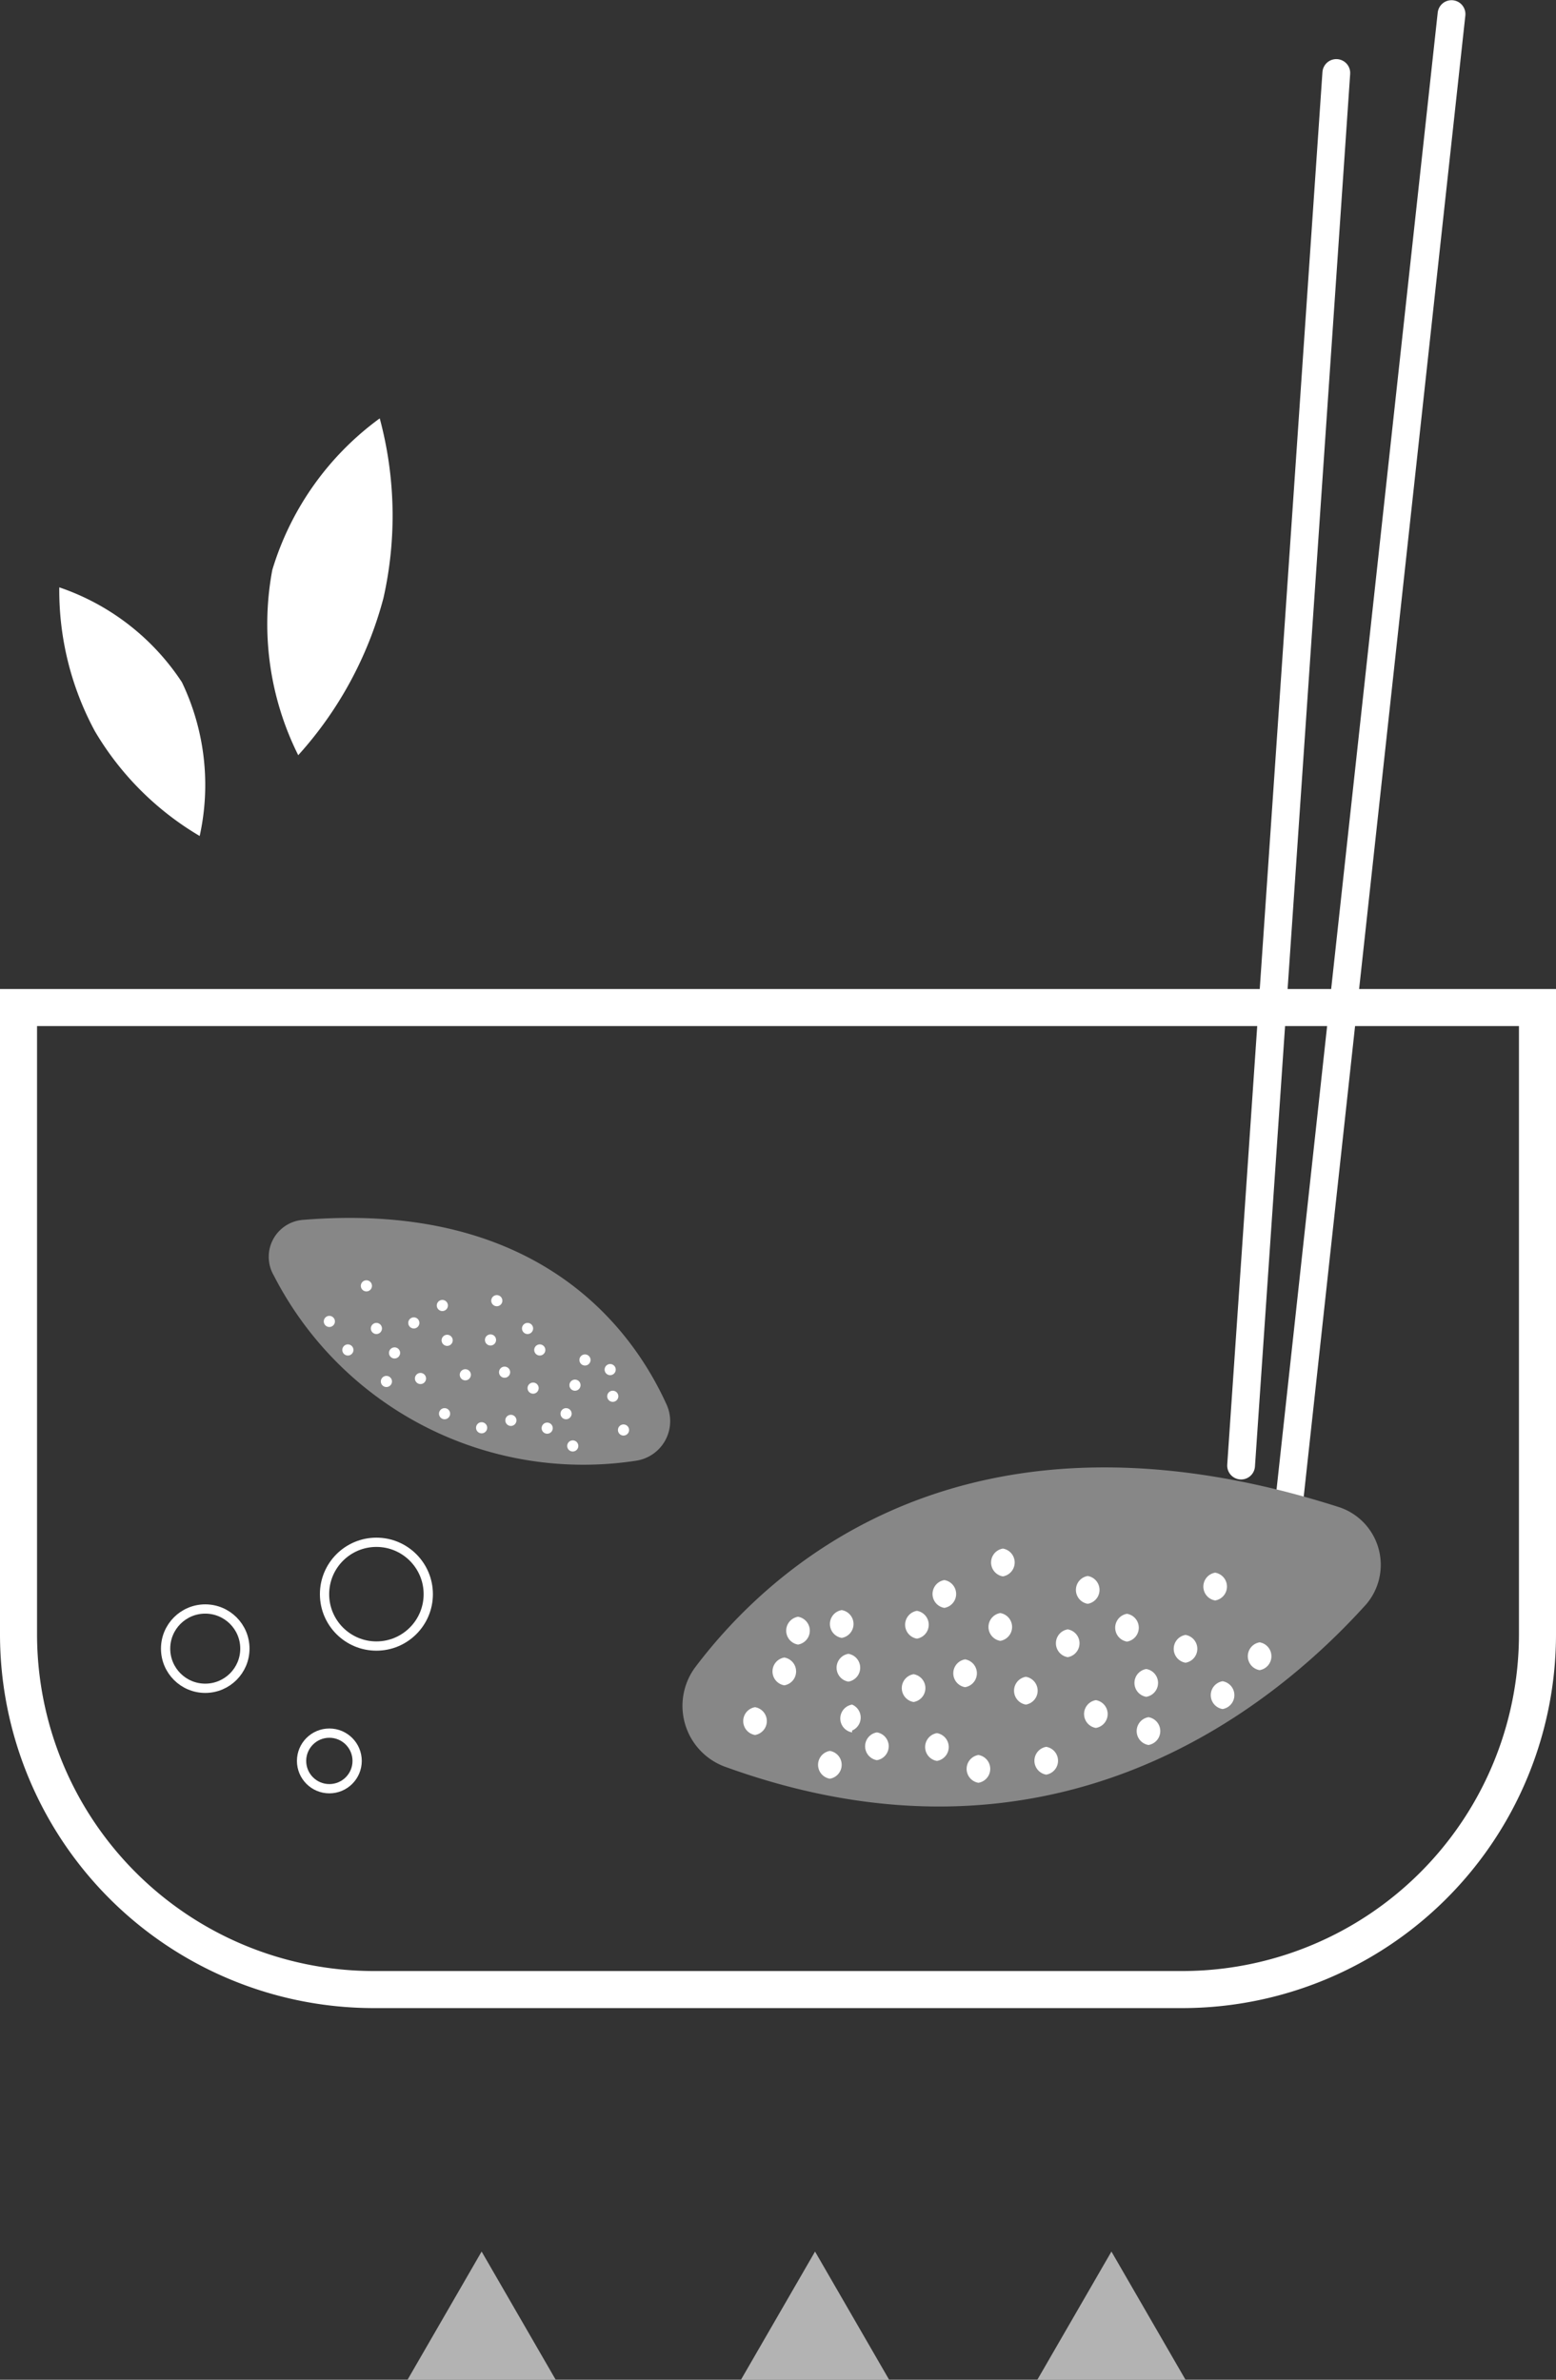 <svg class="second" xmlns="http://www.w3.org/2000/svg" width="42" height="64.22" viewBox="0 0 42 64.22">
  <rect x="0" y="0" width="42" height="64.22" fill="#333333" stroke="none"/>
  <defs>
    <style>
      .cls-10, .cls-30, .cls-60 {
        fill: none;
        stroke: #fff;
      }

      .cls-10, .cls-30 {
        stroke-linecap: round;
      }

      .cls-10, .cls-60 {
        stroke-miterlimit: 10;
      }

      .cls-20 {
        fill: #b3b3b3;
      }

      .cls-30 {
        stroke-linejoin: round;
        stroke-width: 0.75px;
      }

      .cls-40 {
        fill: #878787;
      }

      .cls-50 {
        fill: #fff;
      }

      .cls-60 {
        stroke-width: 0.25px;
      }
    </style>
  </defs>
  <title>step2</title>
  <g id="Layer_2" data-name="Layer 2">
    <g id="Layer_1-2" data-name="Layer 1">
      <path class="cls-10" d="M.5,27.19h41a0,0,0,0,1,0,0V44.1a9.59,9.59,0,0,1-9.59,9.59H10.09A9.59,9.59,0,0,1,.5,44.1V27.19A0,0,0,0,1,.5,27.19Z"/>
      <polygon class="cls-20" points="13 60.76 11 64.22 15 64.22 13 60.76"/>
      <polygon class="cls-20" points="22 60.76 20 64.22 24 64.22 22 60.76"/>
      <polygon class="cls-20" points="30 60.76 28 64.22 32 64.22 30 60.76"/>
      <line class="cls-30" x1="39.18" y1="0.38" x2="34.73" y2="41.15"/>
      <line class="cls-30" x1="36.07" y1="1.97" x2="33.5" y2="39.55"/>
      <path class="cls-40" d="M36.88,43.29c-2.56,2.84-8.45,7.61-17.33,4.38A1.75,1.75,0,0,1,18.76,45c2.14-2.84,7.42-7.53,17.41-4.32A1.64,1.64,0,0,1,36.88,43.29Z"/>
      <path class="cls-50" d="M24.75,44.22a.38.38,0,0,0,0-.75.38.38,0,0,0,0,.75Z"/>
      <path class="cls-50" d="M27.69,46a.38.38,0,0,0,0-.75.38.38,0,0,0,0,.75Z"/>
      <path class="cls-50" d="M29.36,43.28a.38.38,0,0,0,0-.75.38.38,0,0,0,0,.75Z"/>
      <path class="cls-50" d="M32.8,43.19a.38.38,0,0,0,0-.75.38.38,0,0,0,0,.75Z"/>
      <path class="cls-50" d="M23,46.7A.38.38,0,0,0,23,46a.38.38,0,0,0,0,.75Z"/>
      <path class="cls-50" d="M33,46.12a.38.38,0,0,0,0-.75.38.38,0,0,0,0,.75Z"/>
      <path class="cls-50" d="M25.29,47.52a.38.38,0,0,0,0-.75.38.38,0,0,0,0,.75Z"/>
      <path class="cls-50" d="M29.58,46.63a.38.38,0,0,0,0-.75.38.38,0,0,0,0,.75Z"/>
      <path class="cls-50" d="M28.24,47.89a.38.38,0,0,0,0-.75.38.38,0,0,0,0,.75Z"/>
      <path class="cls-50" d="M30.94,45.79a.38.38,0,0,0,0-.75.38.38,0,0,0,0,.75Z"/>
      <path class="cls-50" d="M24.66,45.93a.38.38,0,0,0,0-.75.38.38,0,0,0,0,.75Z"/>
      <path class="cls-50" d="M20.38,46.82a.38.38,0,0,0,0-.75.38.38,0,0,0,0,.75Z"/>
      <path class="cls-50" d="M22.9,45.38a.38.38,0,0,0,0-.75.38.38,0,0,0,0,.75Z"/>
      <path class="cls-50" d="M27,44.28a.38.38,0,0,0,0-.75.38.38,0,0,0,0,.75Z"/>
      <path class="cls-50" d="M28.82,44.72a.38.38,0,0,0,0-.75.38.38,0,0,0,0,.75Z"/>
      <path class="cls-50" d="M32,44.87a.38.38,0,0,0,0-.75.38.38,0,0,0,0,.75Z"/>
      <path class="cls-50" d="M34,45.07a.38.38,0,0,0,0-.75.38.38,0,0,0,0,.75Z"/>
      <path class="cls-50" d="M26.41,48.11a.38.38,0,0,0,0-.75.38.38,0,0,0,0,.75Z"/>
      <path class="cls-50" d="M22.4,48a.38.38,0,0,0,0-.75.38.38,0,0,0,0,.75Z"/>
      <path class="cls-50" d="M21.17,45.48a.38.38,0,0,0,0-.75.38.38,0,0,0,0,.75Z"/>
      <path class="cls-50" d="M22.72,44.2a.38.38,0,0,0,0-.75.38.38,0,0,0,0,.75Z"/>
      <path class="cls-50" d="M23.67,47.5a.38.38,0,0,0,0-.75.38.38,0,0,0,0,.75Z"/>
      <path class="cls-50" d="M25.49,43.39a.38.38,0,0,0,0-.75.38.38,0,0,0,0,.75Z"/>
      <path class="cls-50" d="M27.07,42.54a.38.38,0,0,0,0-.75.38.38,0,0,0,0,.75Z"/>
      <path class="cls-50" d="M26.05,45.53a.38.38,0,0,0,0-.75.38.38,0,0,0,0,.75Z"/>
      <path class="cls-50" d="M30.42,44.3a.38.38,0,0,0,0-.75.38.38,0,0,0,0,.75Z"/>
      <path class="cls-50" d="M31,47.09a.38.38,0,0,0,0-.75.38.38,0,0,0,0,.75Z"/>
      <path class="cls-50" d="M21.54,44.38a.38.38,0,0,0,0-.75.38.38,0,0,0,0,.75Z"/>
      <g>
        <path class="cls-40" d="M7.39,34.42a9.39,9.39,0,0,0,9.77,5A1.08,1.08,0,0,0,18,37.92c-.9-2-3.41-5.53-9.83-5A1,1,0,0,0,7.39,34.42Z"/>
        <path class="cls-50" d="M14.57,36.58a.15.15,0,0,0,0-.3.15.15,0,0,0,0,.3Z"/>
        <path class="cls-50" d="M12.56,37.25a.15.15,0,0,0,0-.3.15.15,0,0,0,0,.3Z"/>
        <path class="cls-50" d="M11.94,35.38a.15.15,0,0,0,0-.3.15.15,0,0,0,0,.3Z"/>
        <path class="cls-50" d="M9.89,34.85a.15.15,0,0,0,0-.3.15.15,0,0,0,0,.3Z"/>
        <path class="cls-50" d="M15.28,38.3a.15.15,0,0,0,0-.3.15.15,0,0,0,0,.3Z"/>
        <path class="cls-50" d="M9.39,36.58a.15.15,0,0,0,0-.3.15.15,0,1,0,0,.3Z"/>
        <path class="cls-50" d="M13.79,38.48a.15.15,0,0,0,0-.3.15.15,0,0,0,0,.3Z"/>
        <path class="cls-50" d="M11.35,37.35a.15.15,0,0,0,0-.3.15.15,0,0,0,0,.3Z"/>
        <path class="cls-50" d="M12,38.3a.15.15,0,0,0,0-.3.15.15,0,1,0,0,.3Z"/>
        <path class="cls-50" d="M10.65,36.66a.15.15,0,0,0,0-.3.15.15,0,0,0,0,.3Z"/>
        <path class="cls-50" d="M14.39,37.61a.15.15,0,0,0,0-.3.15.15,0,0,0,0,.3Z"/>
        <path class="cls-50" d="M16.83,38.74a.15.15,0,0,0,0-.3.15.15,0,0,0,0,.3Z"/>
        <path class="cls-50" d="M15.52,37.53a.15.15,0,0,0,0-.3.15.15,0,0,0,0,.3Z"/>
        <path class="cls-50" d="M13.24,36.31a.15.15,0,1,0,0-.3.15.15,0,0,0,0,.3Z"/>
        <path class="cls-50" d="M12.07,36.32a.15.15,0,0,0,0-.3.15.15,0,0,0,0,.3Z"/>
        <path class="cls-50" d="M10.16,36a.15.15,0,0,0,0-.3.15.15,0,0,0,0,.3Z"/>
        <path class="cls-50" d="M8.89,35.81a.15.15,0,0,0,0-.3.15.15,0,0,0,0,.3Z"/>
        <path class="cls-50" d="M13,38.68a.15.15,0,0,0,0-.3.15.15,0,0,0,0,.3Z"/>
        <path class="cls-50" d="M15.46,39.17a.15.15,0,0,0,0-.3.15.15,0,0,0,0,.3Z"/>
        <path class="cls-50" d="M16.54,37.83a.15.15,0,0,0,0-.3.15.15,0,0,0,0,.3Z"/>
        <path class="cls-50" d="M15.79,36.85a.15.15,0,0,0,0-.3.15.15,0,0,0,0,.3Z"/>
        <path class="cls-50" d="M14.77,38.69a.15.15,0,0,0,0-.3.15.15,0,1,0,0,.3Z"/>
        <path class="cls-50" d="M14.24,36a.15.15,0,0,0,0-.3.15.15,0,0,0,0,.3Z"/>
        <path class="cls-50" d="M13.41,35.25a.15.15,0,1,0,0-.3.15.15,0,0,0,0,.3Z"/>
        <path class="cls-50" d="M13.62,37.18a.15.15,0,0,0,0-.3.15.15,0,1,0,0,.3Z"/>
        <path class="cls-50" d="M11.17,35.85a.15.15,0,0,0,0-.3.15.15,0,1,0,0,.3Z"/>
        <path class="cls-50" d="M10.43,37.43a.15.15,0,0,0,0-.3.15.15,0,0,0,0,.3Z"/>
        <path class="cls-50" d="M16.47,37.11a.15.15,0,1,0,0-.3.15.15,0,0,0,0,.3Z"/>
      </g>
      <path class="cls-50" d="M2.56,19.73a8,8,0,0,0,2.83,2.83,6.41,6.41,0,0,0-.48-4.15A6.43,6.43,0,0,0,1.6,15.85,8,8,0,0,0,2.56,19.73Z"/>
      <path class="cls-50" d="M10.35,16.14a10.22,10.22,0,0,1-2.3,4.24,7.92,7.92,0,0,1-.7-5,7.87,7.87,0,0,1,2.9-4.09A10.12,10.12,0,0,1,10.35,16.14Z"/>
      <circle class="cls-60" cx="5.54" cy="44.49" r="1.07"/>
      <circle class="cls-60" cx="8.89" cy="47.52" r="0.75"/>
      <circle class="cls-60" cx="10.16" cy="43.02" r="1.4"/>
    </g>
  </g>
</svg>
